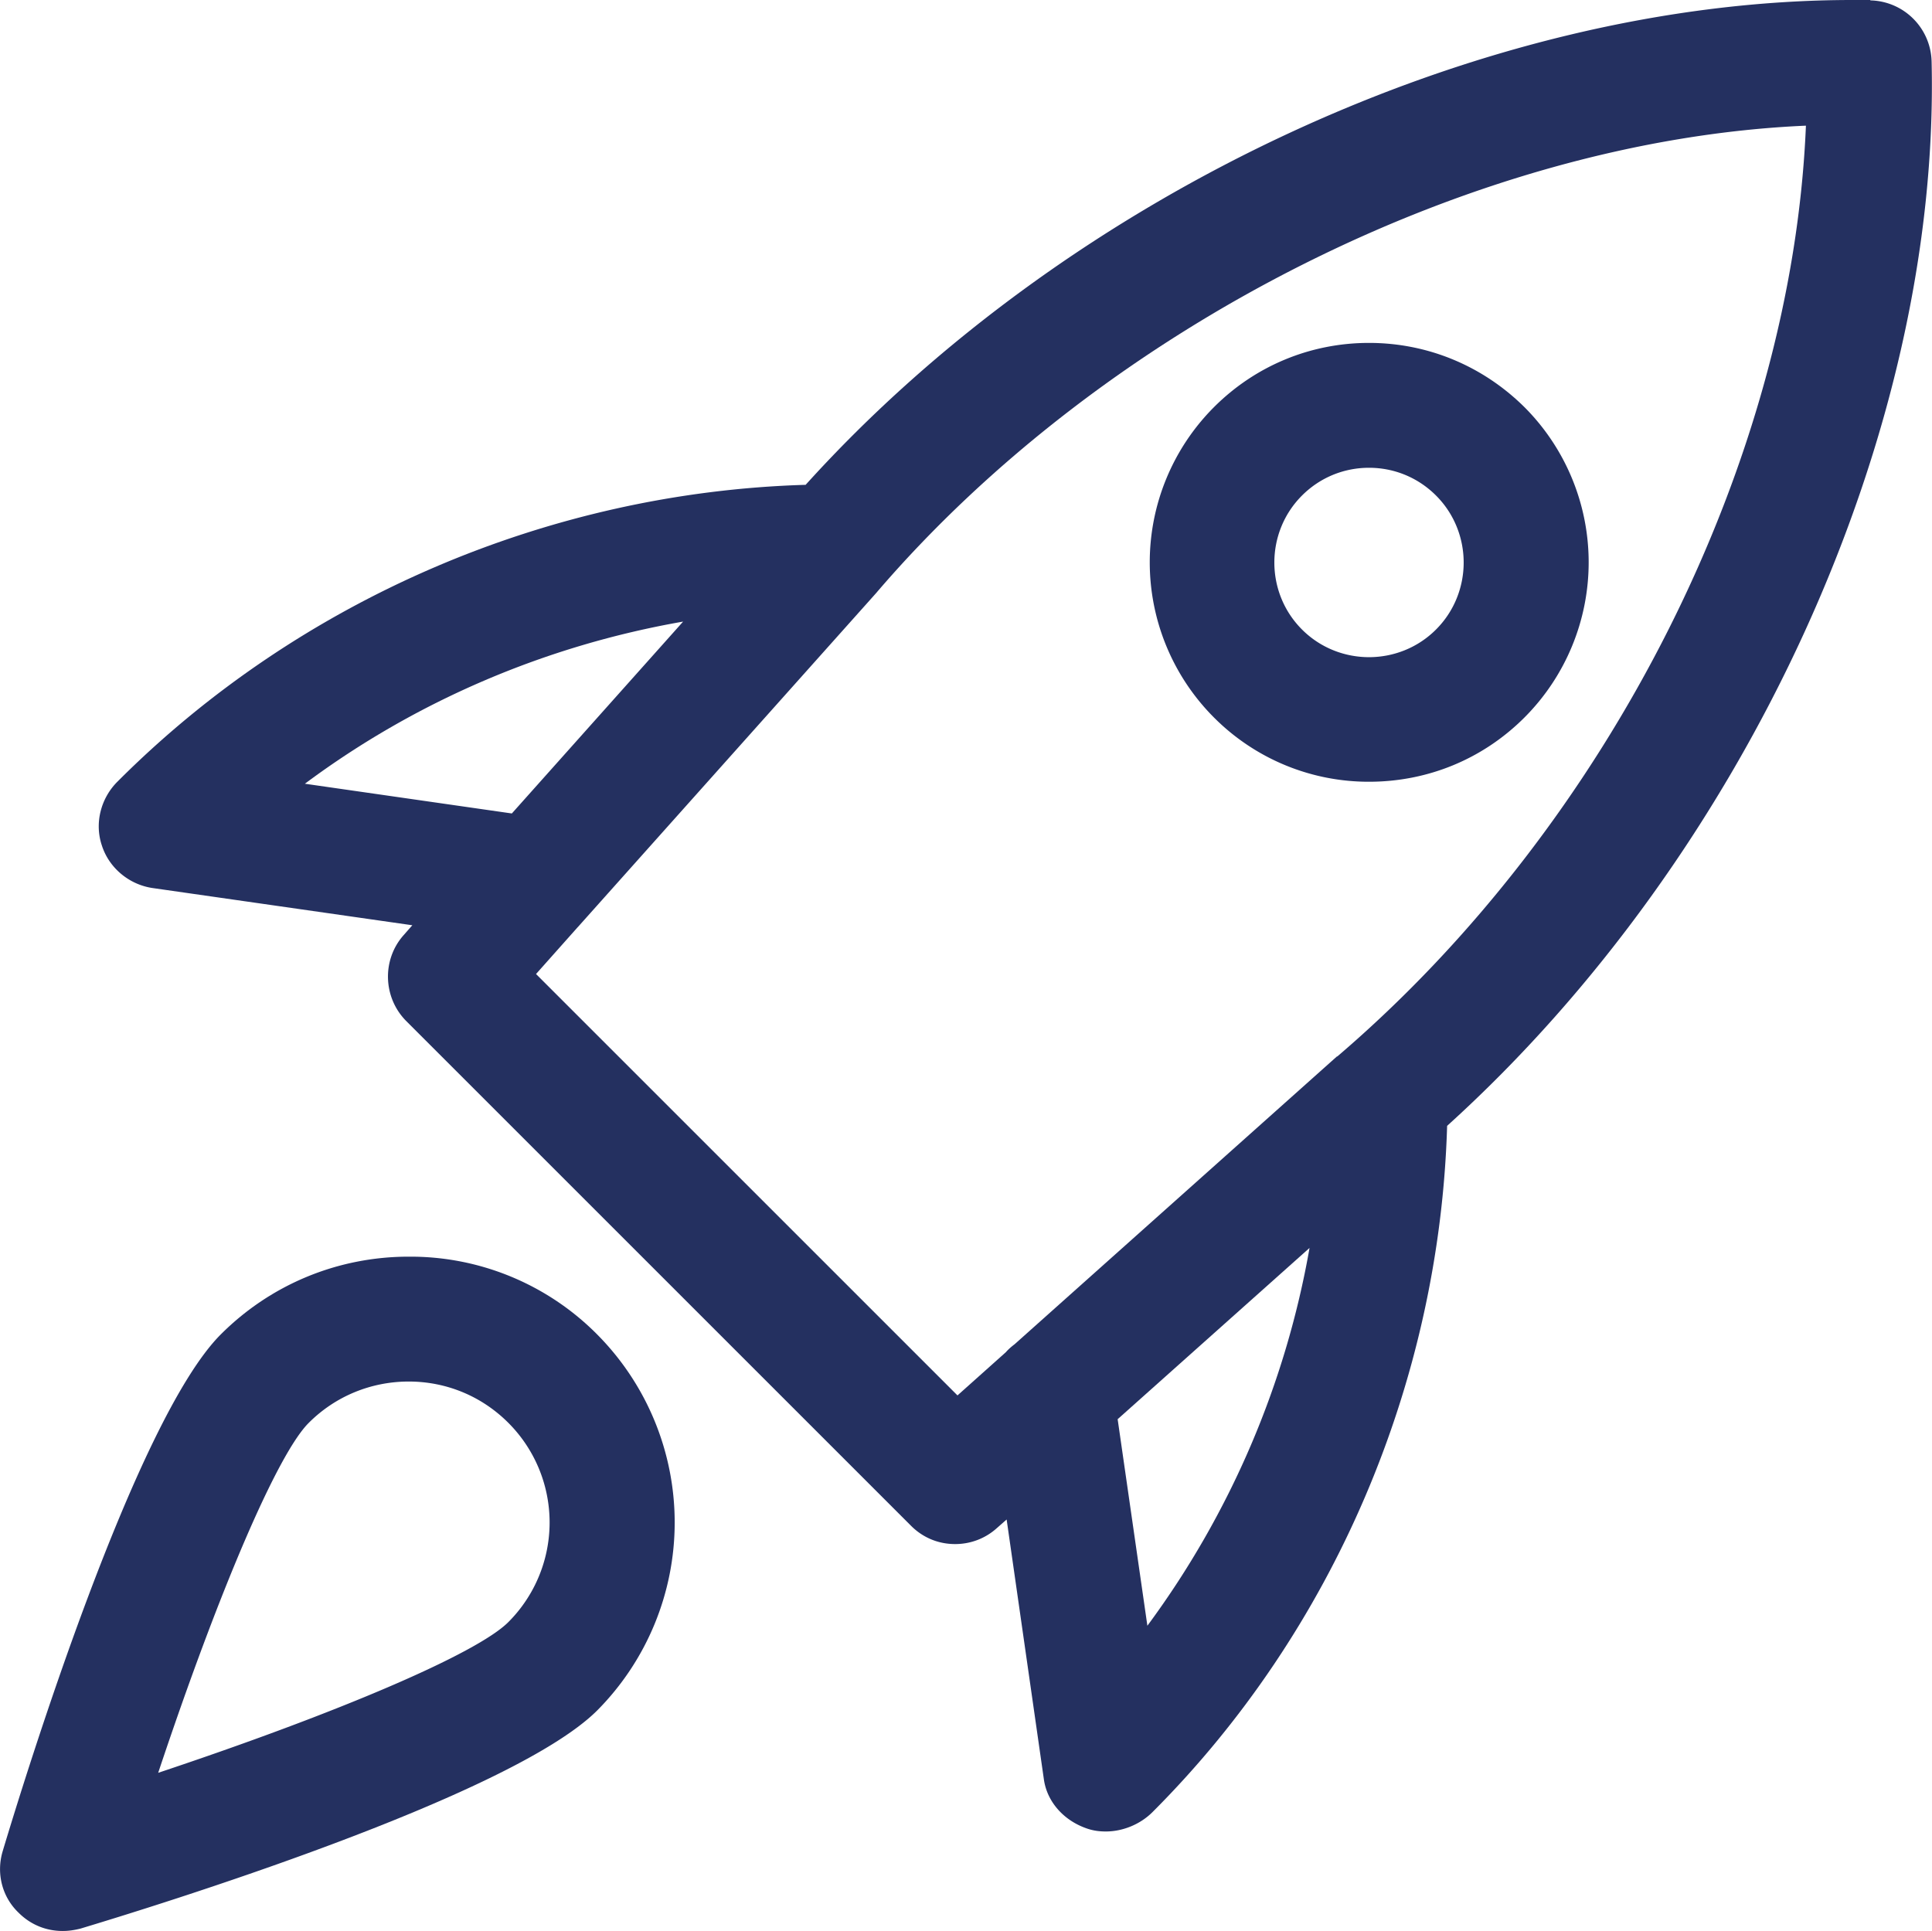 <svg xmlns="http://www.w3.org/2000/svg" id="Layer_1" data-name="Layer 1" viewBox="20.27 15 48.73 48.71">   <defs>     <style>       .cls-1{fill:#243060}     </style>   </defs>   <path d="M67.44 15h-.45c-9.3 0-19.74 4.86-26.4 12.23-6.46.19-12.76 2.88-17.36 7.49-.42.42-.58 1.05-.39 1.61.18.56.68.98 1.27 1.07l6.56.94-.22.25c-.55.62-.52 1.57.06 2.16l12.74 12.74c.3.3.69.46 1.11.46.39 0 .76-.14 1.05-.4l.25-.22.94 6.56c.08.56.5 1.04 1.1 1.24.15.05.3.07.46.07.43 0 .87-.18 1.18-.49 4.57-4.57 7.24-10.85 7.43-17.31 7.55-6.83 12.44-17.49 12.22-26.85a1.58 1.58 0 0 0-1.54-1.54ZM27.96 34.77c2.82-2.1 6.1-3.49 9.54-4.09l-4.32 4.84-5.22-.75Zm21.25 21.24-.75-5.21 4.84-4.32c-.6 3.42-1.99 6.69-4.09 9.53Zm4.78-14.36-8.13 7.26c-.08.06-.16.13-.22.2l-1.22 1.09-10.63-10.63 1.05-1.18.01-.01 7.51-8.41c5.78-6.76 15.13-11.44 23.46-11.8-.35 8.44-4.94 17.6-11.82 23.48Z" class="cls-1"></path>   <path d="M54.8 34.72c1.48 0 2.87-.57 3.92-1.62a5.54 5.54 0 0 0 0-7.83c-1.05-1.04-2.44-1.62-3.92-1.62s-2.87.58-3.91 1.62a5.54 5.54 0 0 0 0 7.83 5.505 5.505 0 0 0 3.92 1.62Zm-1.69-7.22c.45-.45 1.05-.7 1.69-.7s1.24.25 1.69.7c.93.93.93 2.45 0 3.38-.93.93-2.45.93-3.38 0-.93-.93-.93-2.45 0-3.38ZM30.58 46.7c-1.79 0-3.48.7-4.74 1.96-2.17 2.17-4.96 11.23-5.5 13.03-.17.56-.02 1.16.4 1.56.3.3.69.46 1.11.46.15 0 .29-.02.45-.06 1.79-.54 10.84-3.32 13.03-5.5a6.73 6.73 0 0 0 0-9.49 6.63 6.63 0 0 0-4.74-1.96Zm2.51 9.22c-.79.79-4.27 2.28-8.83 3.8 1.52-4.56 3.01-8.05 3.8-8.83.67-.67 1.57-1.04 2.52-1.04s1.84.37 2.51 1.04a3.555 3.555 0 0 1 0 5.03Z" class="cls-1"></path> </svg>